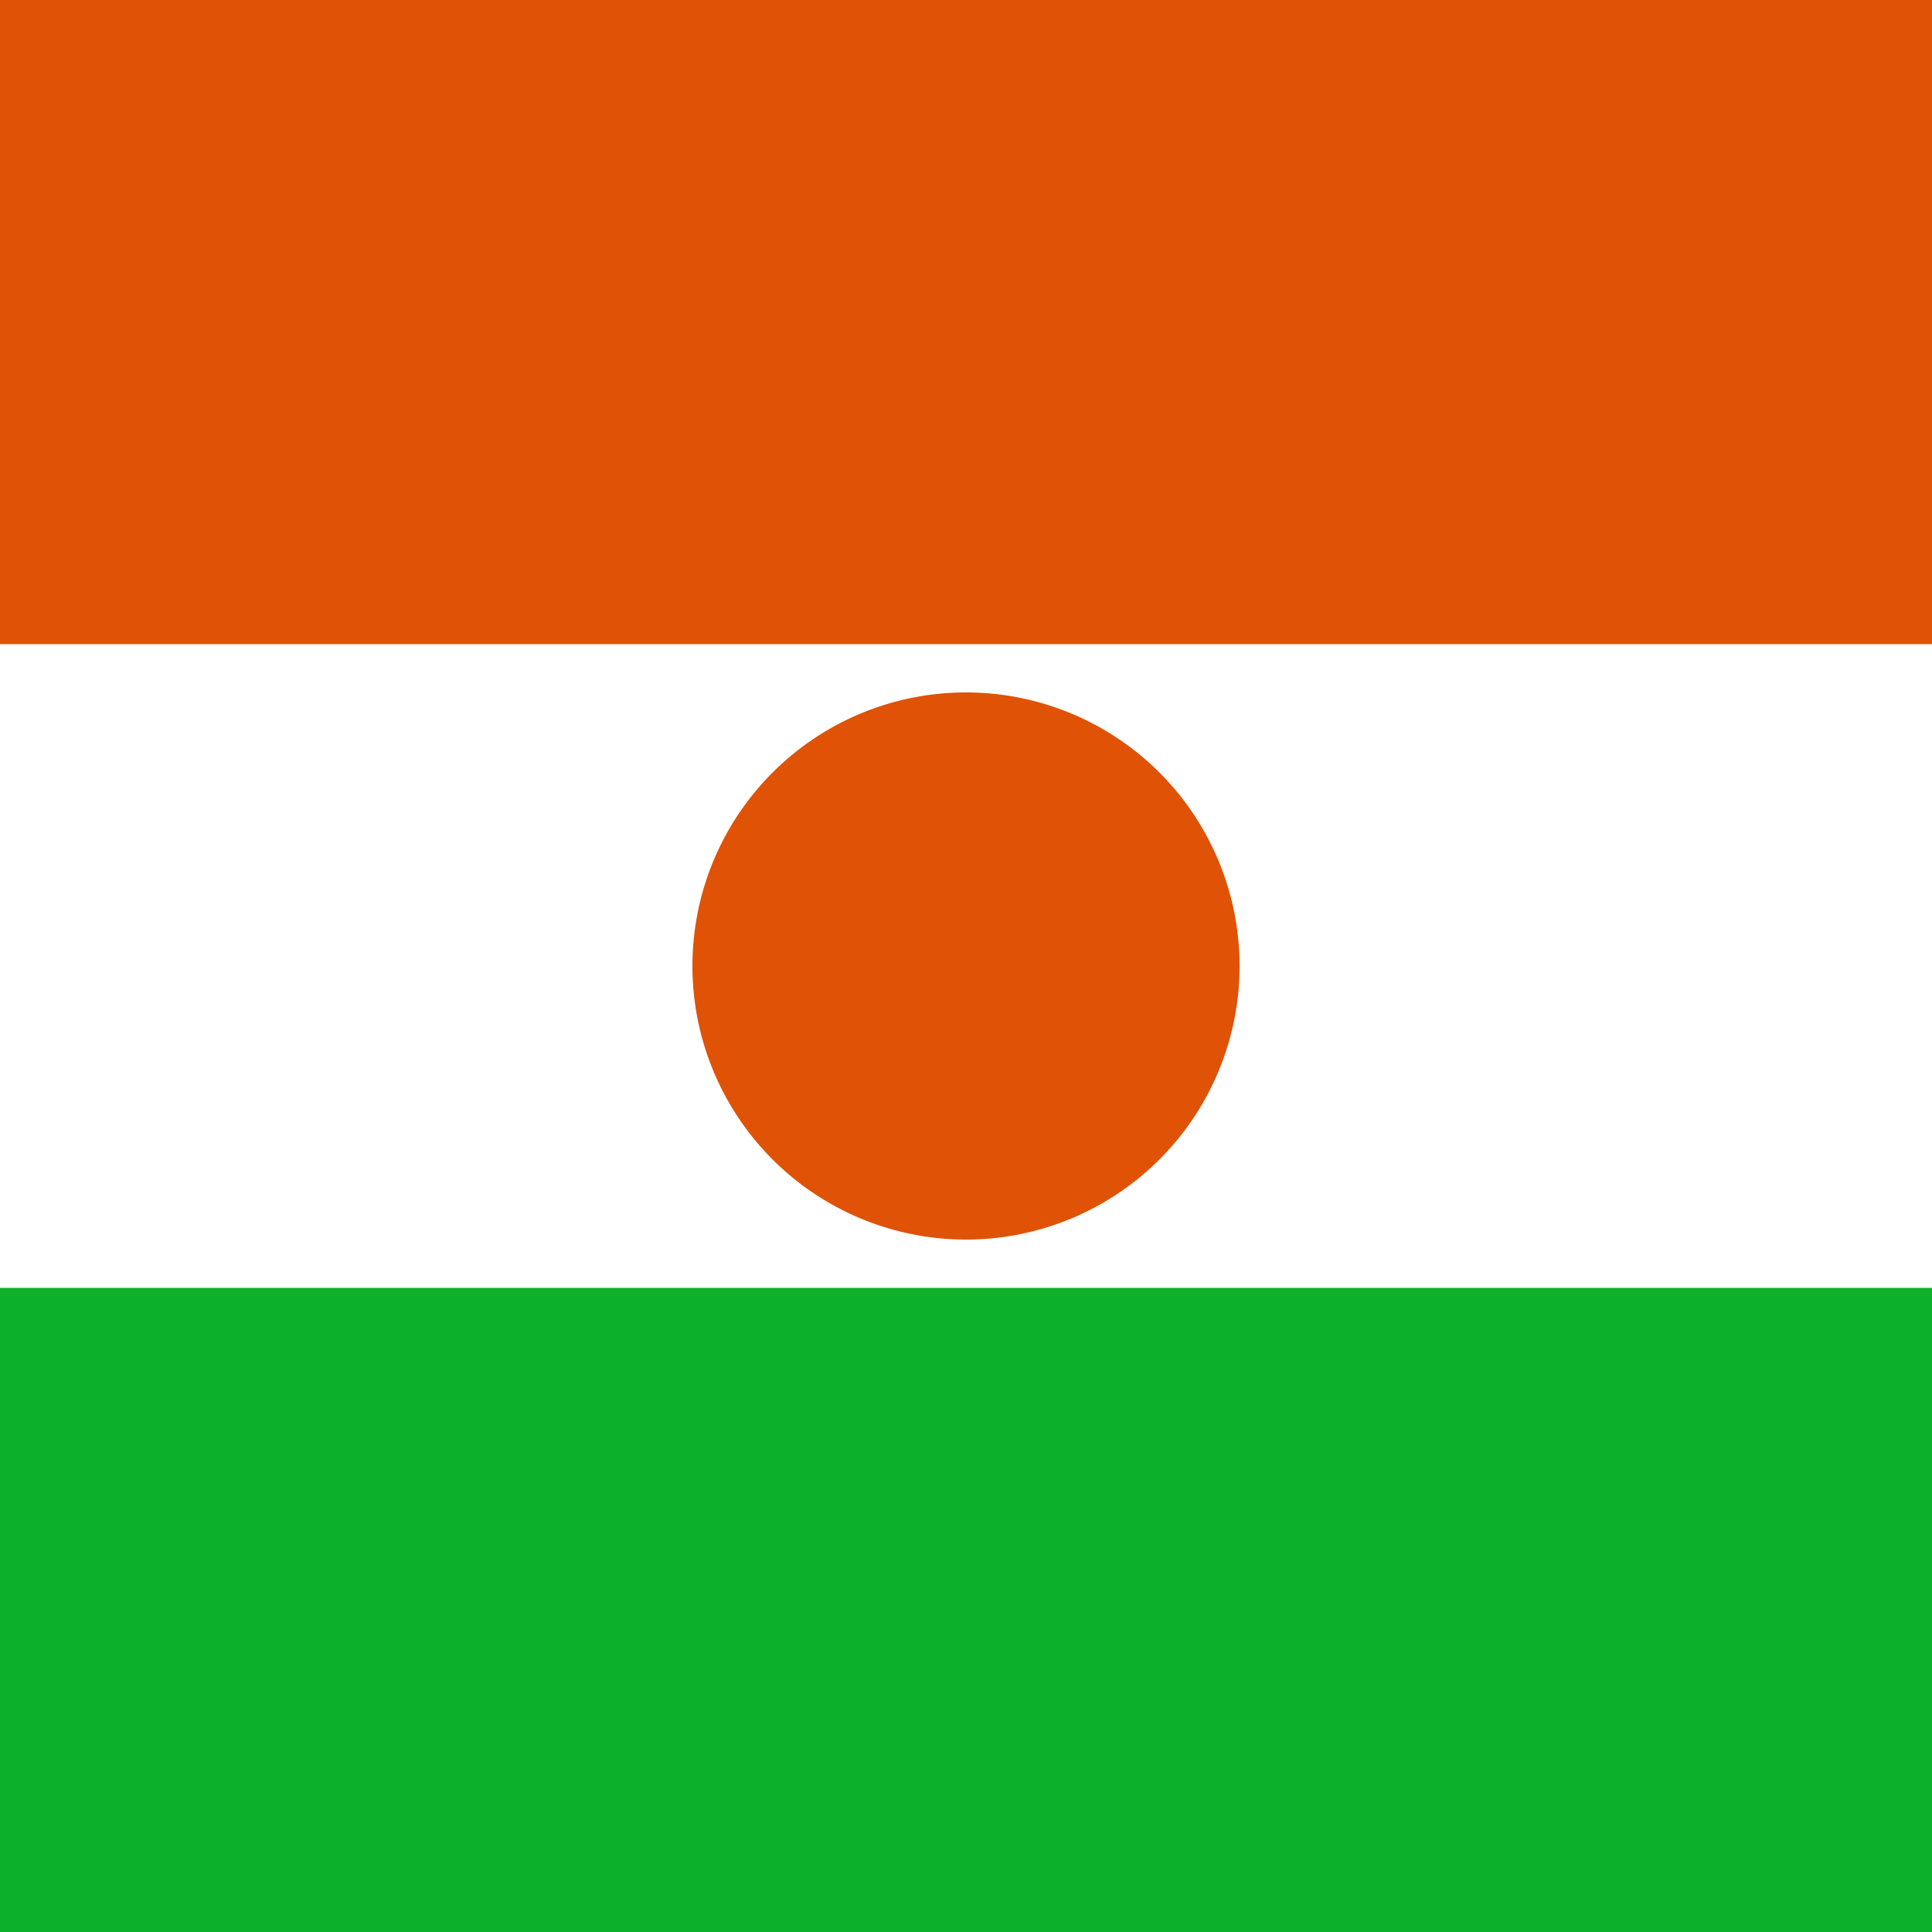 <svg viewBox="0 0 512 512" xmlns="http://www.w3.org/2000/svg"><path fill="#0DB02B" d="M0 0h512v512H0Z"/><path fill="#FFF" d="M0 0h512v341.3H0Z"/><g fill="#E05206"><path d="M0 0h512v170.7H0Z"/><path d="M256 183.5a72.5 72.5 0 1 0 0 145 72.5 72.5 0 1 0 0-145Z"/></g></svg>